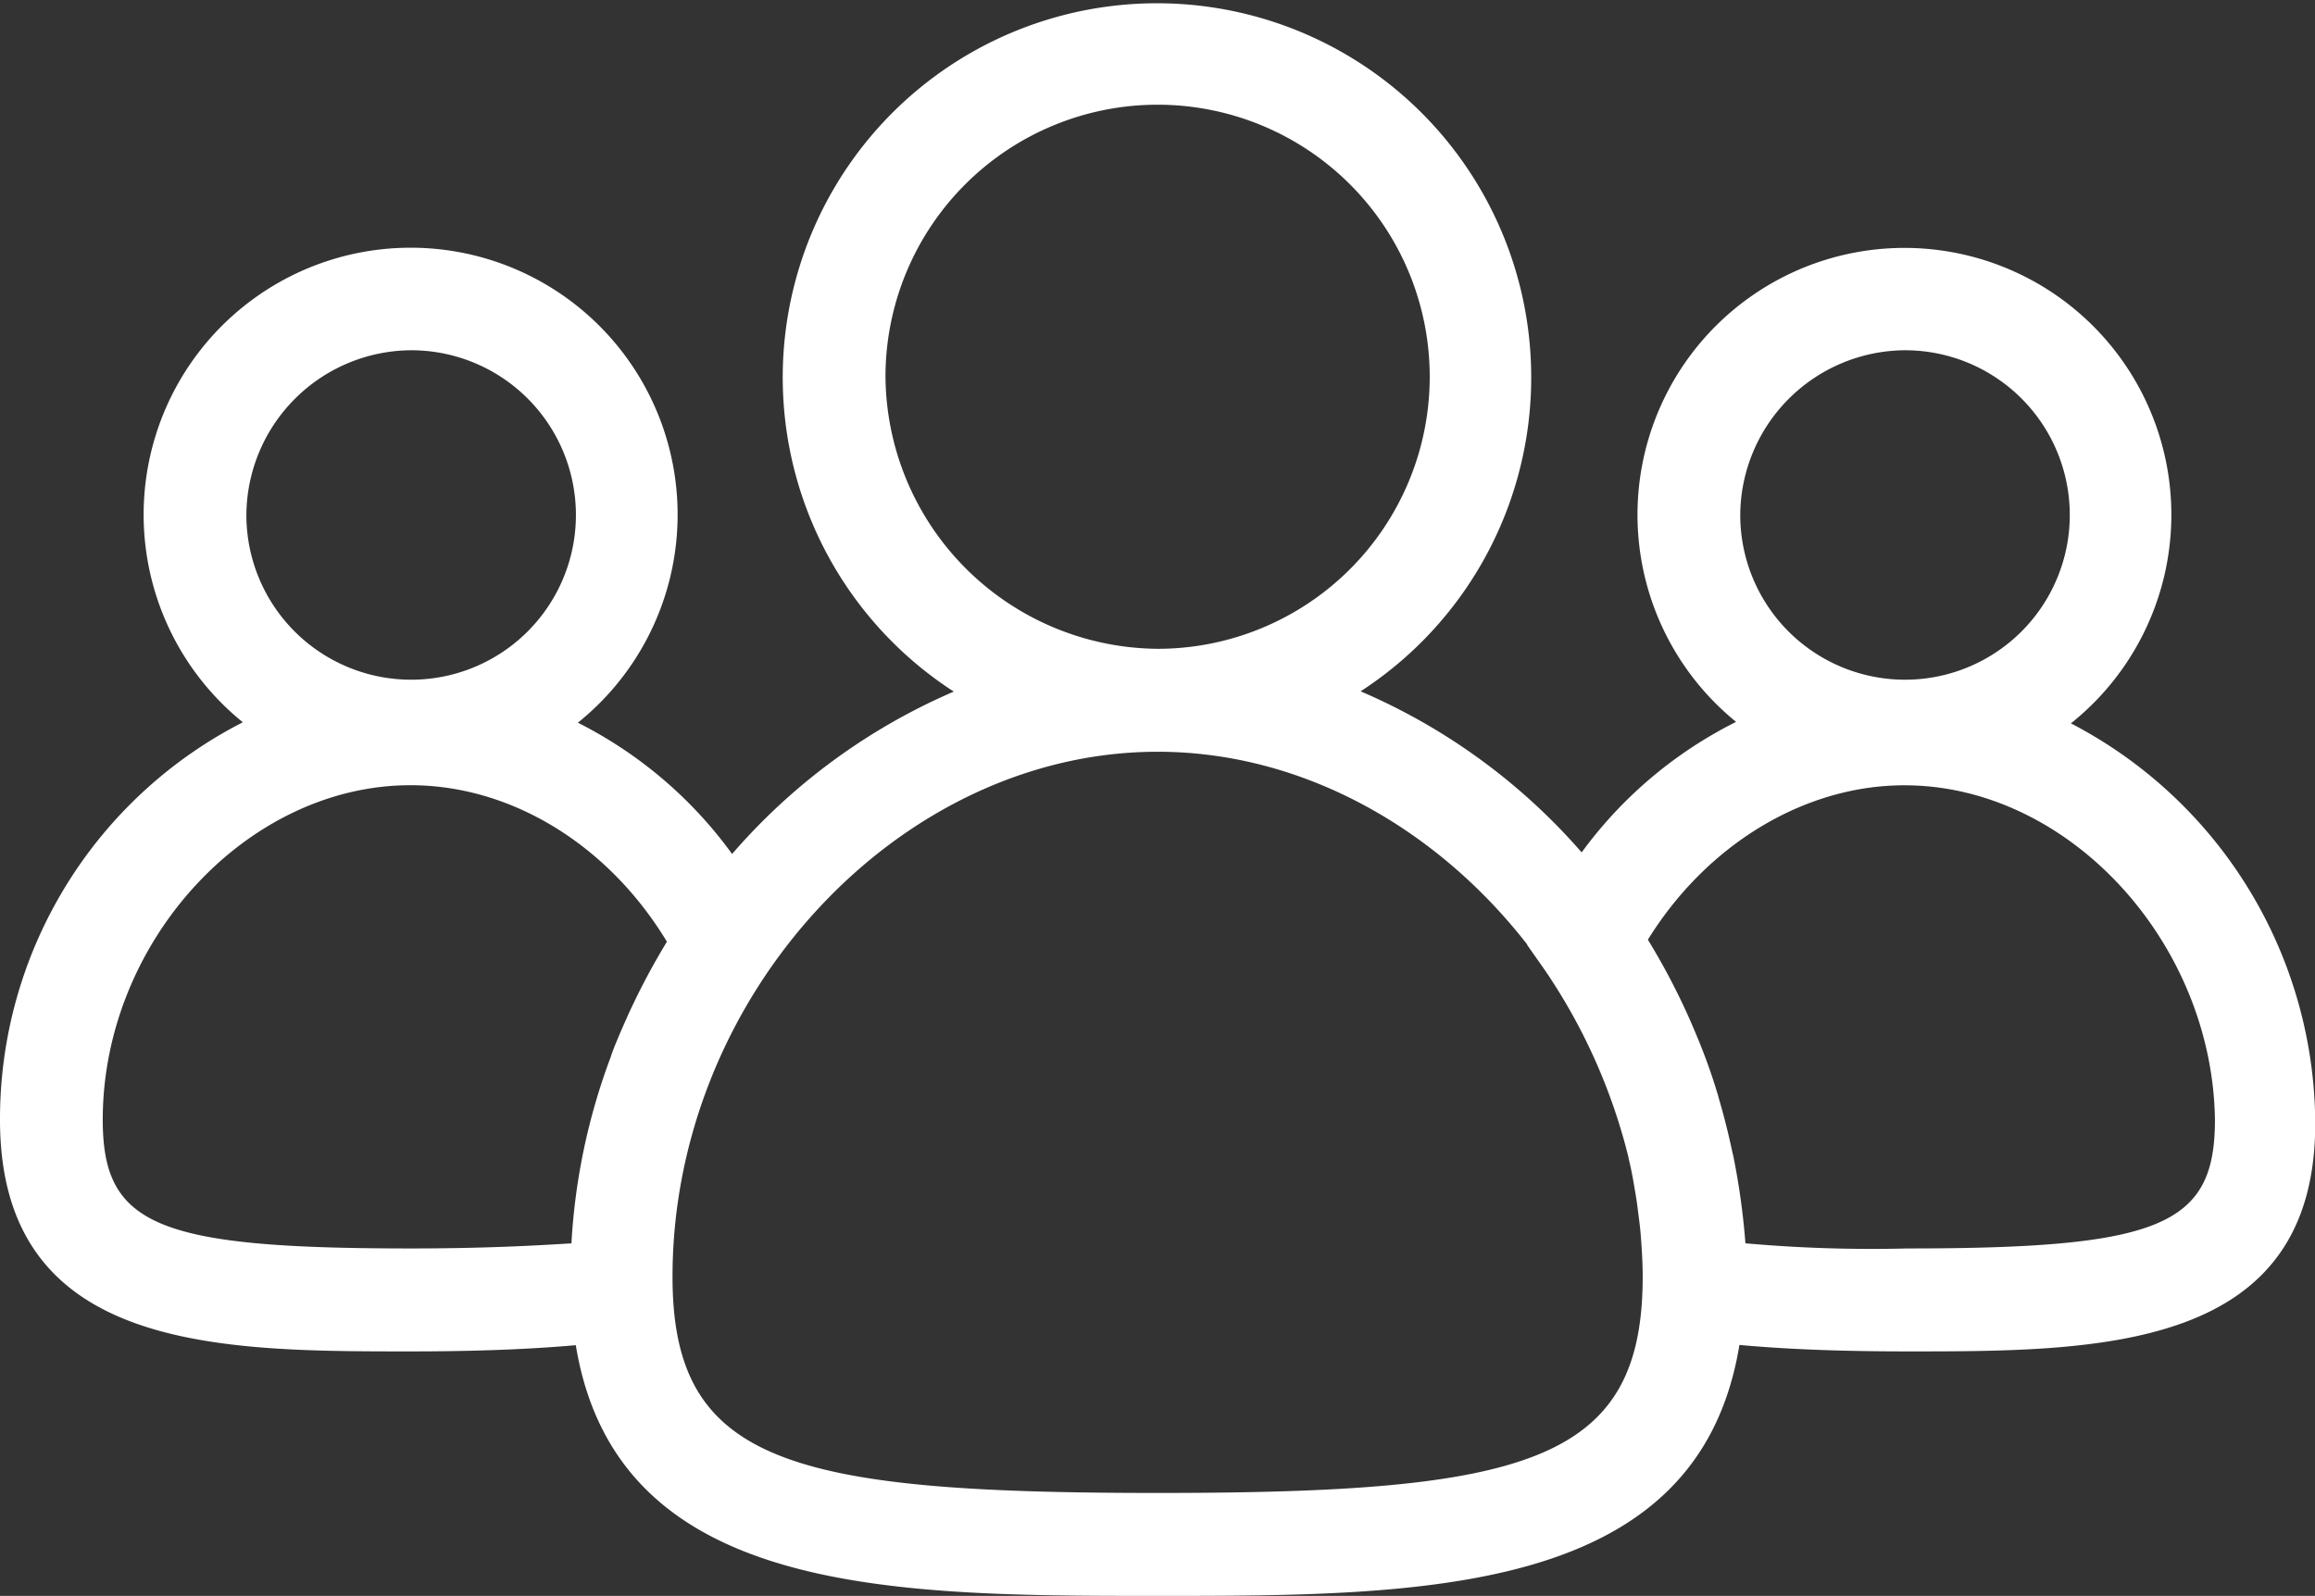 <svg xmlns="http://www.w3.org/2000/svg" width="111.53" height="76.906" viewBox="0 0 111.53 76.906">
  <rect x="0" y="0" width="111.53" height="76.906" fill="#333333" stroke="none"/>
  <style>
    .cls-1 {
      fill: #fff;
      fill-rule: evenodd;
    }
  </style>
  <path id="members" class="cls-1" d="M1630.74,875.953a12.86,12.86,0,1,0-16.13-.072,20.642,20.642,0,0,0-7.44,6.29,29.54,29.54,0,0,0-10.65-7.762,18.03,18.03,0,1,0-19.6.013,29.59,29.59,0,0,0-10.68,7.825,20.642,20.642,0,0,0-7.43-6.326,12.863,12.863,0,1,0-16.14-.021,21.462,21.462,0,0,0-11.7,19.156c0,11.162,10.51,11.162,19.78,11.162,3.33,0,5.86-.114,7.96-0.3,1.98,12.052,15.15,12.082,28.03,12.082s26.06-.03,28.03-12.093c2.12,0.193,4.69.311,8.08,0.311,9.27,0,19.78,0,19.66-11.162A21.822,21.822,0,0,0,1630.74,875.953Zm-8.02-17.98a7.938,7.938,0,1,1-7.91,7.937A7.985,7.985,0,0,1,1622.72,857.973Zm-49.09,1.24a13.11,13.11,0,1,1,13.11,13.147A13.218,13.218,0,0,1,1573.63,859.213Zm-22.88-1.24a7.938,7.938,0,1,1-7.91,7.937A7.985,7.985,0,0,1,1550.75,857.973Zm-14.83,37.083c0-8.558,6.92-16.123,14.83-16.123,4.82,0,9.51,2.843,12.35,7.542a33.576,33.576,0,0,0-1.65,3.056c-0.12.246-.23,0.493-0.34,0.742-0.21.468-.41,0.938-0.6,1.418-0.04.106-.08,0.213-0.11,0.32a30.275,30.275,0,0,0-1.9,9c-1.97.124-4.43,0.246-7.75,0.246C1538.51,901.257,1535.92,900.141,1535.92,895.056Zm50.82,17.983c-17.81,0-23.37-1.488-23.37-10.418,0-13.518,10.88-25.3,23.37-25.3,6.98,0,13.45,3.685,17.81,9.292l-0.01.01,0.87,1.24a27.855,27.855,0,0,1,4.02,9.021c0,0.023.01,0.045,0.01,0.067,0.12,0.488.21,0.979,0.29,1.47,0.06,0.333.11,0.666,0.15,1s0.09,0.667.12,1c0.06,0.727.11,1.459,0.11,2.2C1610.11,911.551,1604.54,913.039,1586.74,913.039Zm36.11-11.782a68.335,68.335,0,0,1-7.79-.248,34.69,34.69,0,0,0-.58-4.185c-0.03-.131-0.06-0.259-0.09-0.389q-0.255-1.191-.6-2.367c-0.03-.1-0.05-0.211-0.09-0.315-0.26-.87-0.57-1.73-0.92-2.583-0.03-.064-0.05-0.127-0.08-0.192a32.686,32.686,0,0,0-2.34-4.6c2.84-4.589,7.54-7.441,12.36-7.441,7.92,0,14.84,7.565,14.96,16.123C1637.68,900.141,1635.09,901.257,1622.85,901.257Z" transform="translate(-1530.97 -841.094)"/>
</svg>
